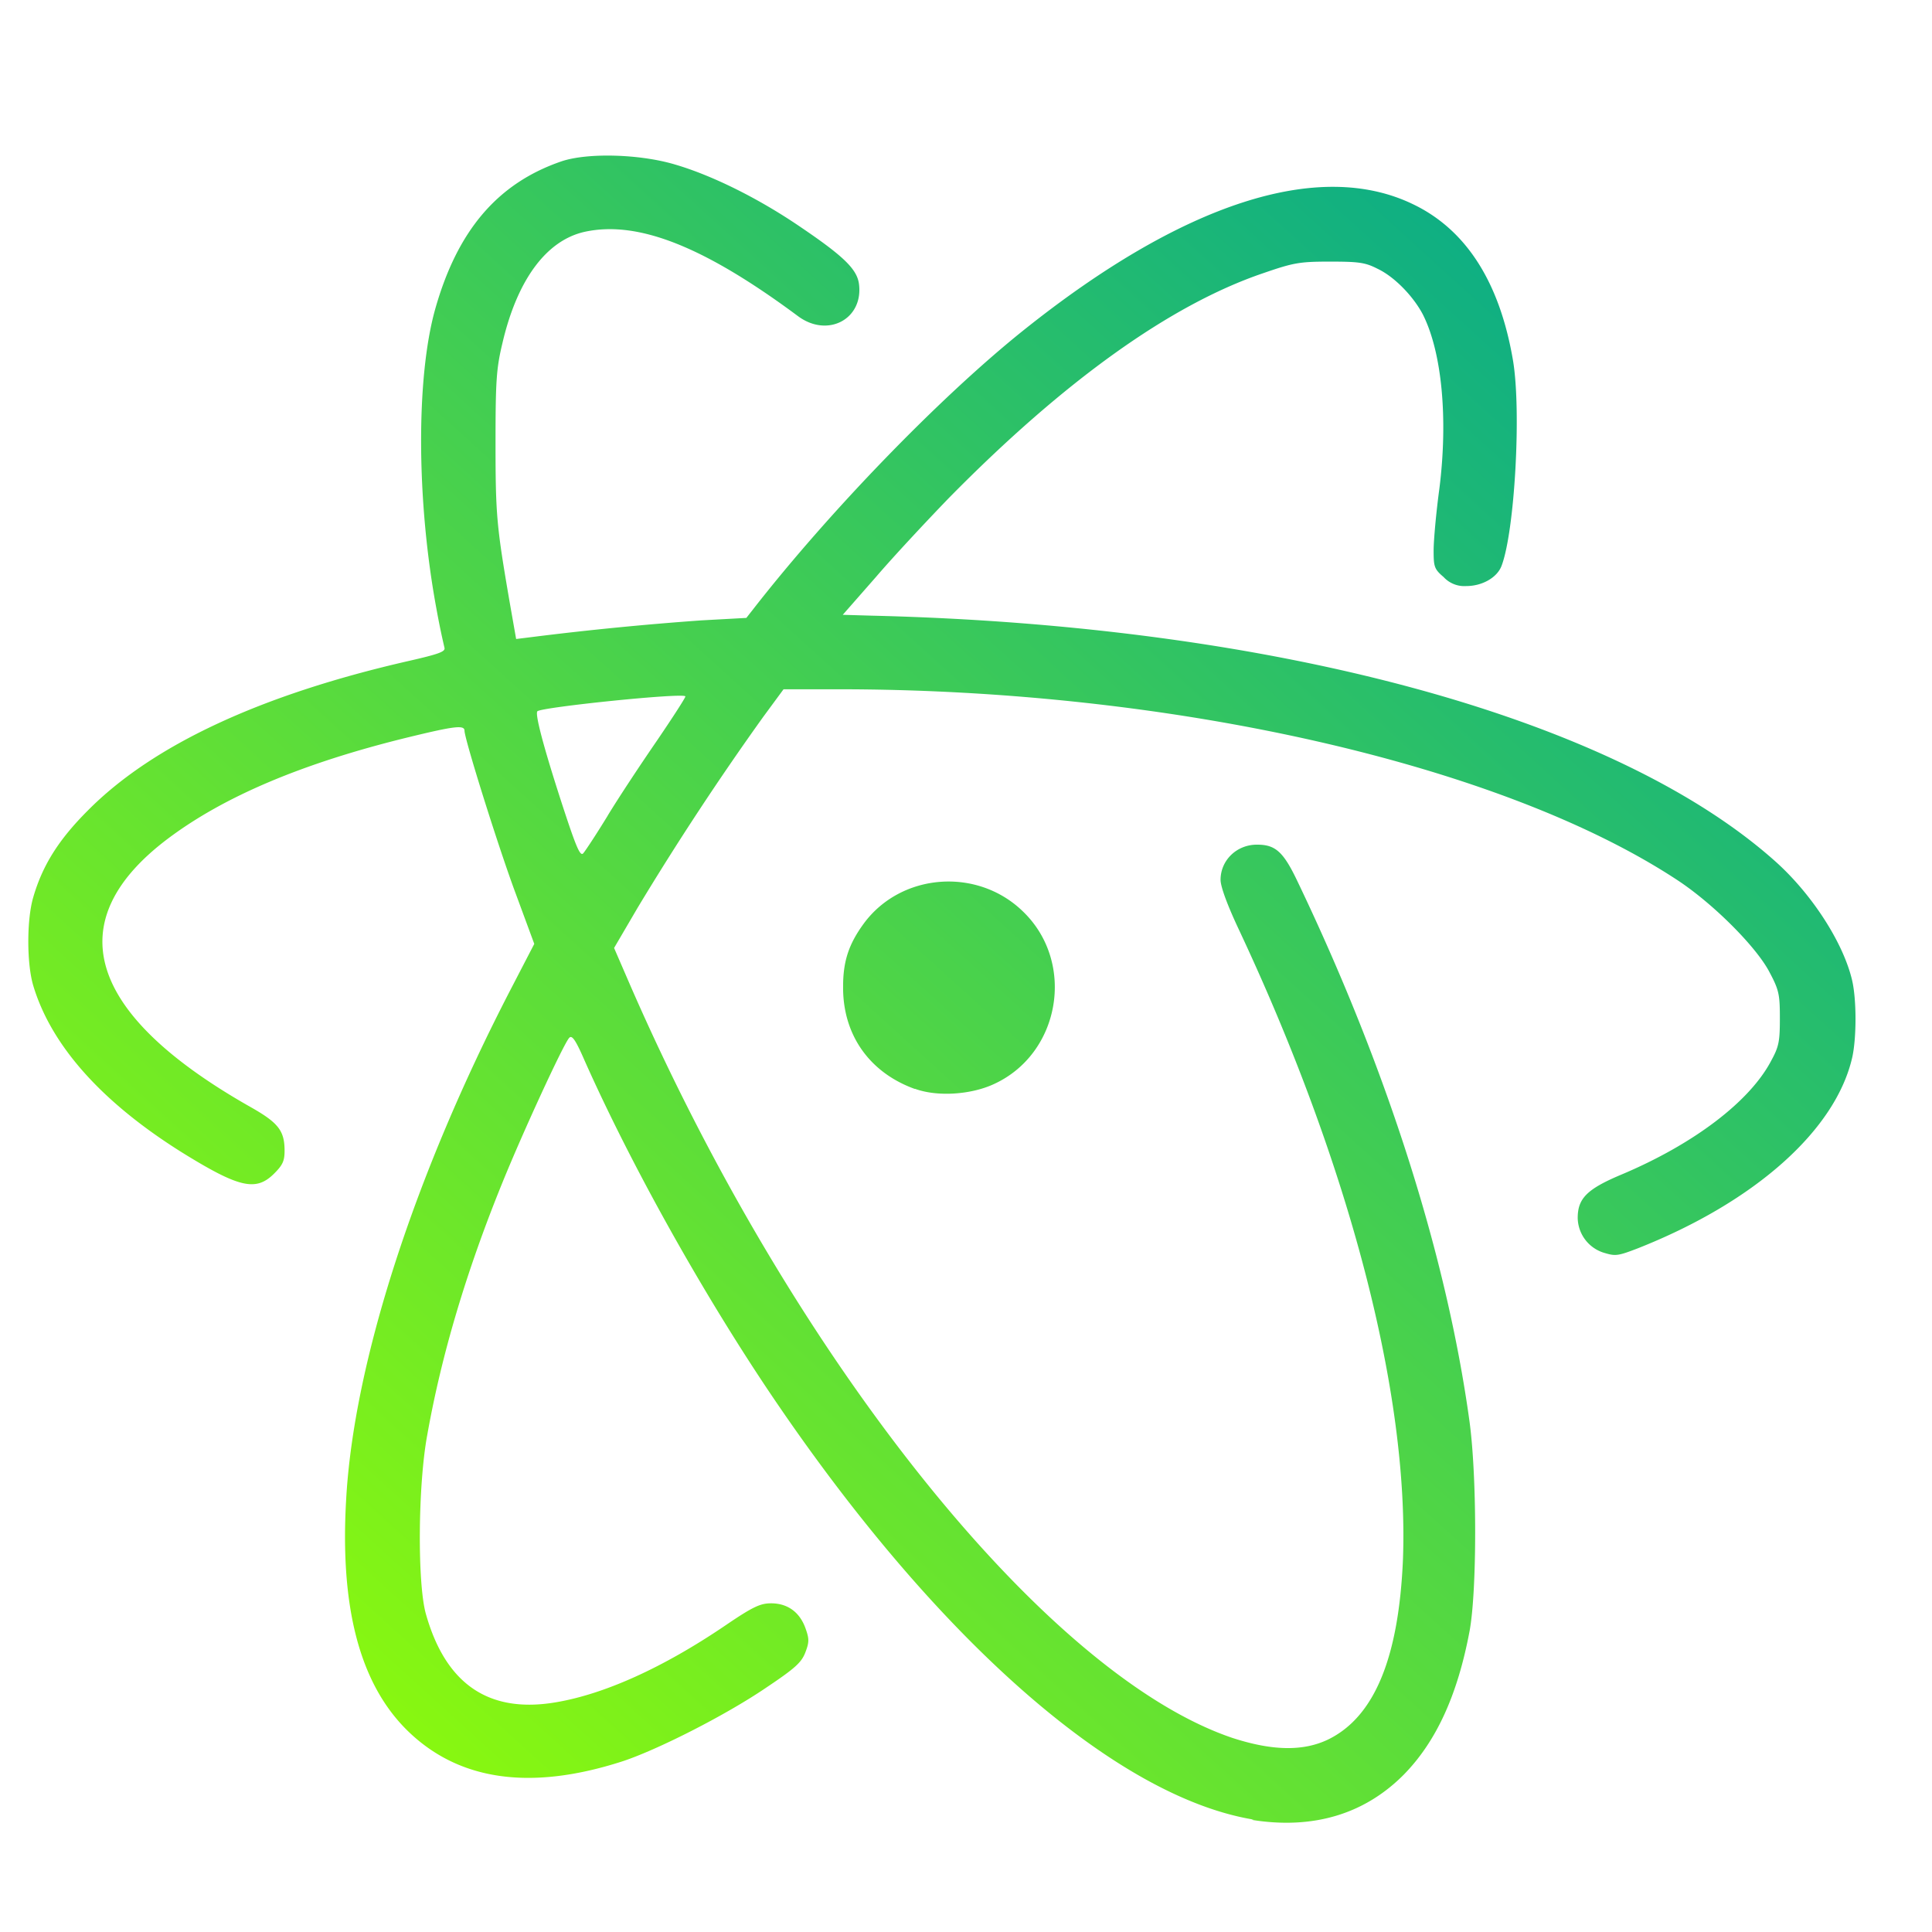 <svg xmlns="http://www.w3.org/2000/svg" xmlns:xlink="http://www.w3.org/1999/xlink" viewBox="0 0 48 48"><defs><linearGradient id="a" x1="1" x2="47" gradientUnits="userSpaceOnUse" gradientTransform="rotate(-90 24 24)"><stop stop-color="#95ff04"/><stop offset="1" stop-color="#00a691"/></linearGradient><linearGradient xlink:href="#a" id="b" gradientUnits="userSpaceOnUse" x1="12.365" y1="13.24" x2="35.945" y2="34.624"/></defs><path d="M28.418 35.957c-1.973-.324-4.535-2.586-6.875-6.06-.98-1.457-1.984-3.258-2.641-4.734-.129-.297-.18-.367-.219-.324-.078.082-.652 1.324-.953 2.066-.508 1.25-.863 2.438-1.066 3.582-.133.719-.141 2.109-.02 2.543.281 1 .895 1.422 1.852 1.258.691-.117 1.523-.492 2.41-1.094.391-.266.496-.313.648-.313.234 0 .406.125.488.352.055.152.055.199 0 .344-.055.145-.145.227-.559.504-.574.391-1.559.891-2.055 1.051-1.316.422-2.34.266-3.066-.461-.664-.668-.938-1.746-.852-3.254.105-1.957.977-4.633 2.336-7.258l.34-.656-.258-.699c-.25-.668-.734-2.215-.734-2.332 0-.086-.148-.066-.805.094-1.5.367-2.613.84-3.41 1.438-1.57 1.18-1.156 2.508 1.195 3.832.375.215.461.328.461.609 0 .145-.027.203-.148.324-.258.258-.496.203-1.293-.289-1.148-.715-1.875-1.523-2.133-2.383-.094-.313-.094-.941 0-1.258.133-.457.363-.82.777-1.234.922-.93 2.457-1.645 4.559-2.125.43-.098.527-.133.512-.188a10.803 10.803 0 0 1-.113-.547c-.285-1.531-.293-3.289-.02-4.266.316-1.121.887-1.793 1.797-2.105.371-.125 1.117-.105 1.621.047.516.152 1.148.465 1.715.844.668.449.867.637.895.855.063.5-.449.77-.871.453-1.32-.98-2.262-1.359-3.02-1.199-.551.117-.969.68-1.18 1.586-.086.359-.098.531-.098 1.426 0 1.02.016 1.18.199 2.246l.094.535.219-.027a44.916 44.916 0 0 1 2.418-.238l.637-.035.098-.125c1.078-1.383 2.641-3 3.828-3.953 2.27-1.82 4.215-2.453 5.555-1.805.758.363 1.234 1.113 1.422 2.223.121.723.023 2.438-.164 2.922-.063.164-.273.285-.5.285a.4.4 0 0 1-.324-.129c-.133-.113-.141-.148-.141-.379 0-.137.035-.535.082-.879.125-1 .035-1.938-.234-2.473-.137-.262-.406-.539-.645-.652-.176-.09-.266-.102-.68-.102-.43 0-.516.016-.945.164-1.324.449-2.84 1.539-4.473 3.199-.309.32-.777.82-1.035 1.121l-.473.539.41.012c5.742.137 10.582 1.457 12.863 3.504.512.461.957 1.148 1.082 1.684.063.273.063.801.004 1.082-.23 1.039-1.379 2.066-3.051 2.727-.273.105-.316.113-.461.07a.528.528 0 0 1-.395-.5c0-.277.129-.41.609-.613 1.035-.434 1.84-1.043 2.145-1.629.109-.199.121-.277.121-.602 0-.332-.012-.398-.145-.648-.184-.359-.797-.973-1.305-1.309-2.492-1.645-7.191-2.719-11.938-2.719h-.781l-.293.398a41.28 41.28 0 0 0-1.781 2.707l-.336.574.23.531c2.316 5.313 5.91 9.805 8.563 10.703.578.188 1.016.191 1.367.02.656-.324 1-1.164 1.059-2.563.086-2.348-.758-5.594-2.332-8.949-.164-.348-.262-.613-.262-.711 0-.281.234-.504.523-.5.258 0 .371.102.57.52 1.281 2.672 2.129 5.355 2.449 7.695.105.785.105 2.391 0 2.965-.172.918-.477 1.578-.938 2.047-.563.566-1.297.781-2.164.641M19.23 21.679c.164-.27.48-.746.703-1.07.223-.328.402-.605.402-.625 0-.059-2.047.152-2.105.211-.035.039.082.492.355 1.332.199.609.254.734.297.688.031-.035.188-.273.348-.535m4.371 3.887c-.652-.234-1.031-.777-1.023-1.461 0-.359.082-.602.293-.891.531-.723 1.617-.805 2.266-.172.754.727.531 2.027-.422 2.457-.324.148-.801.18-1.117.063m.004.004" fill="url(#b)" transform="translate(-18.497 -17.609) scale(1.747)"/></svg>